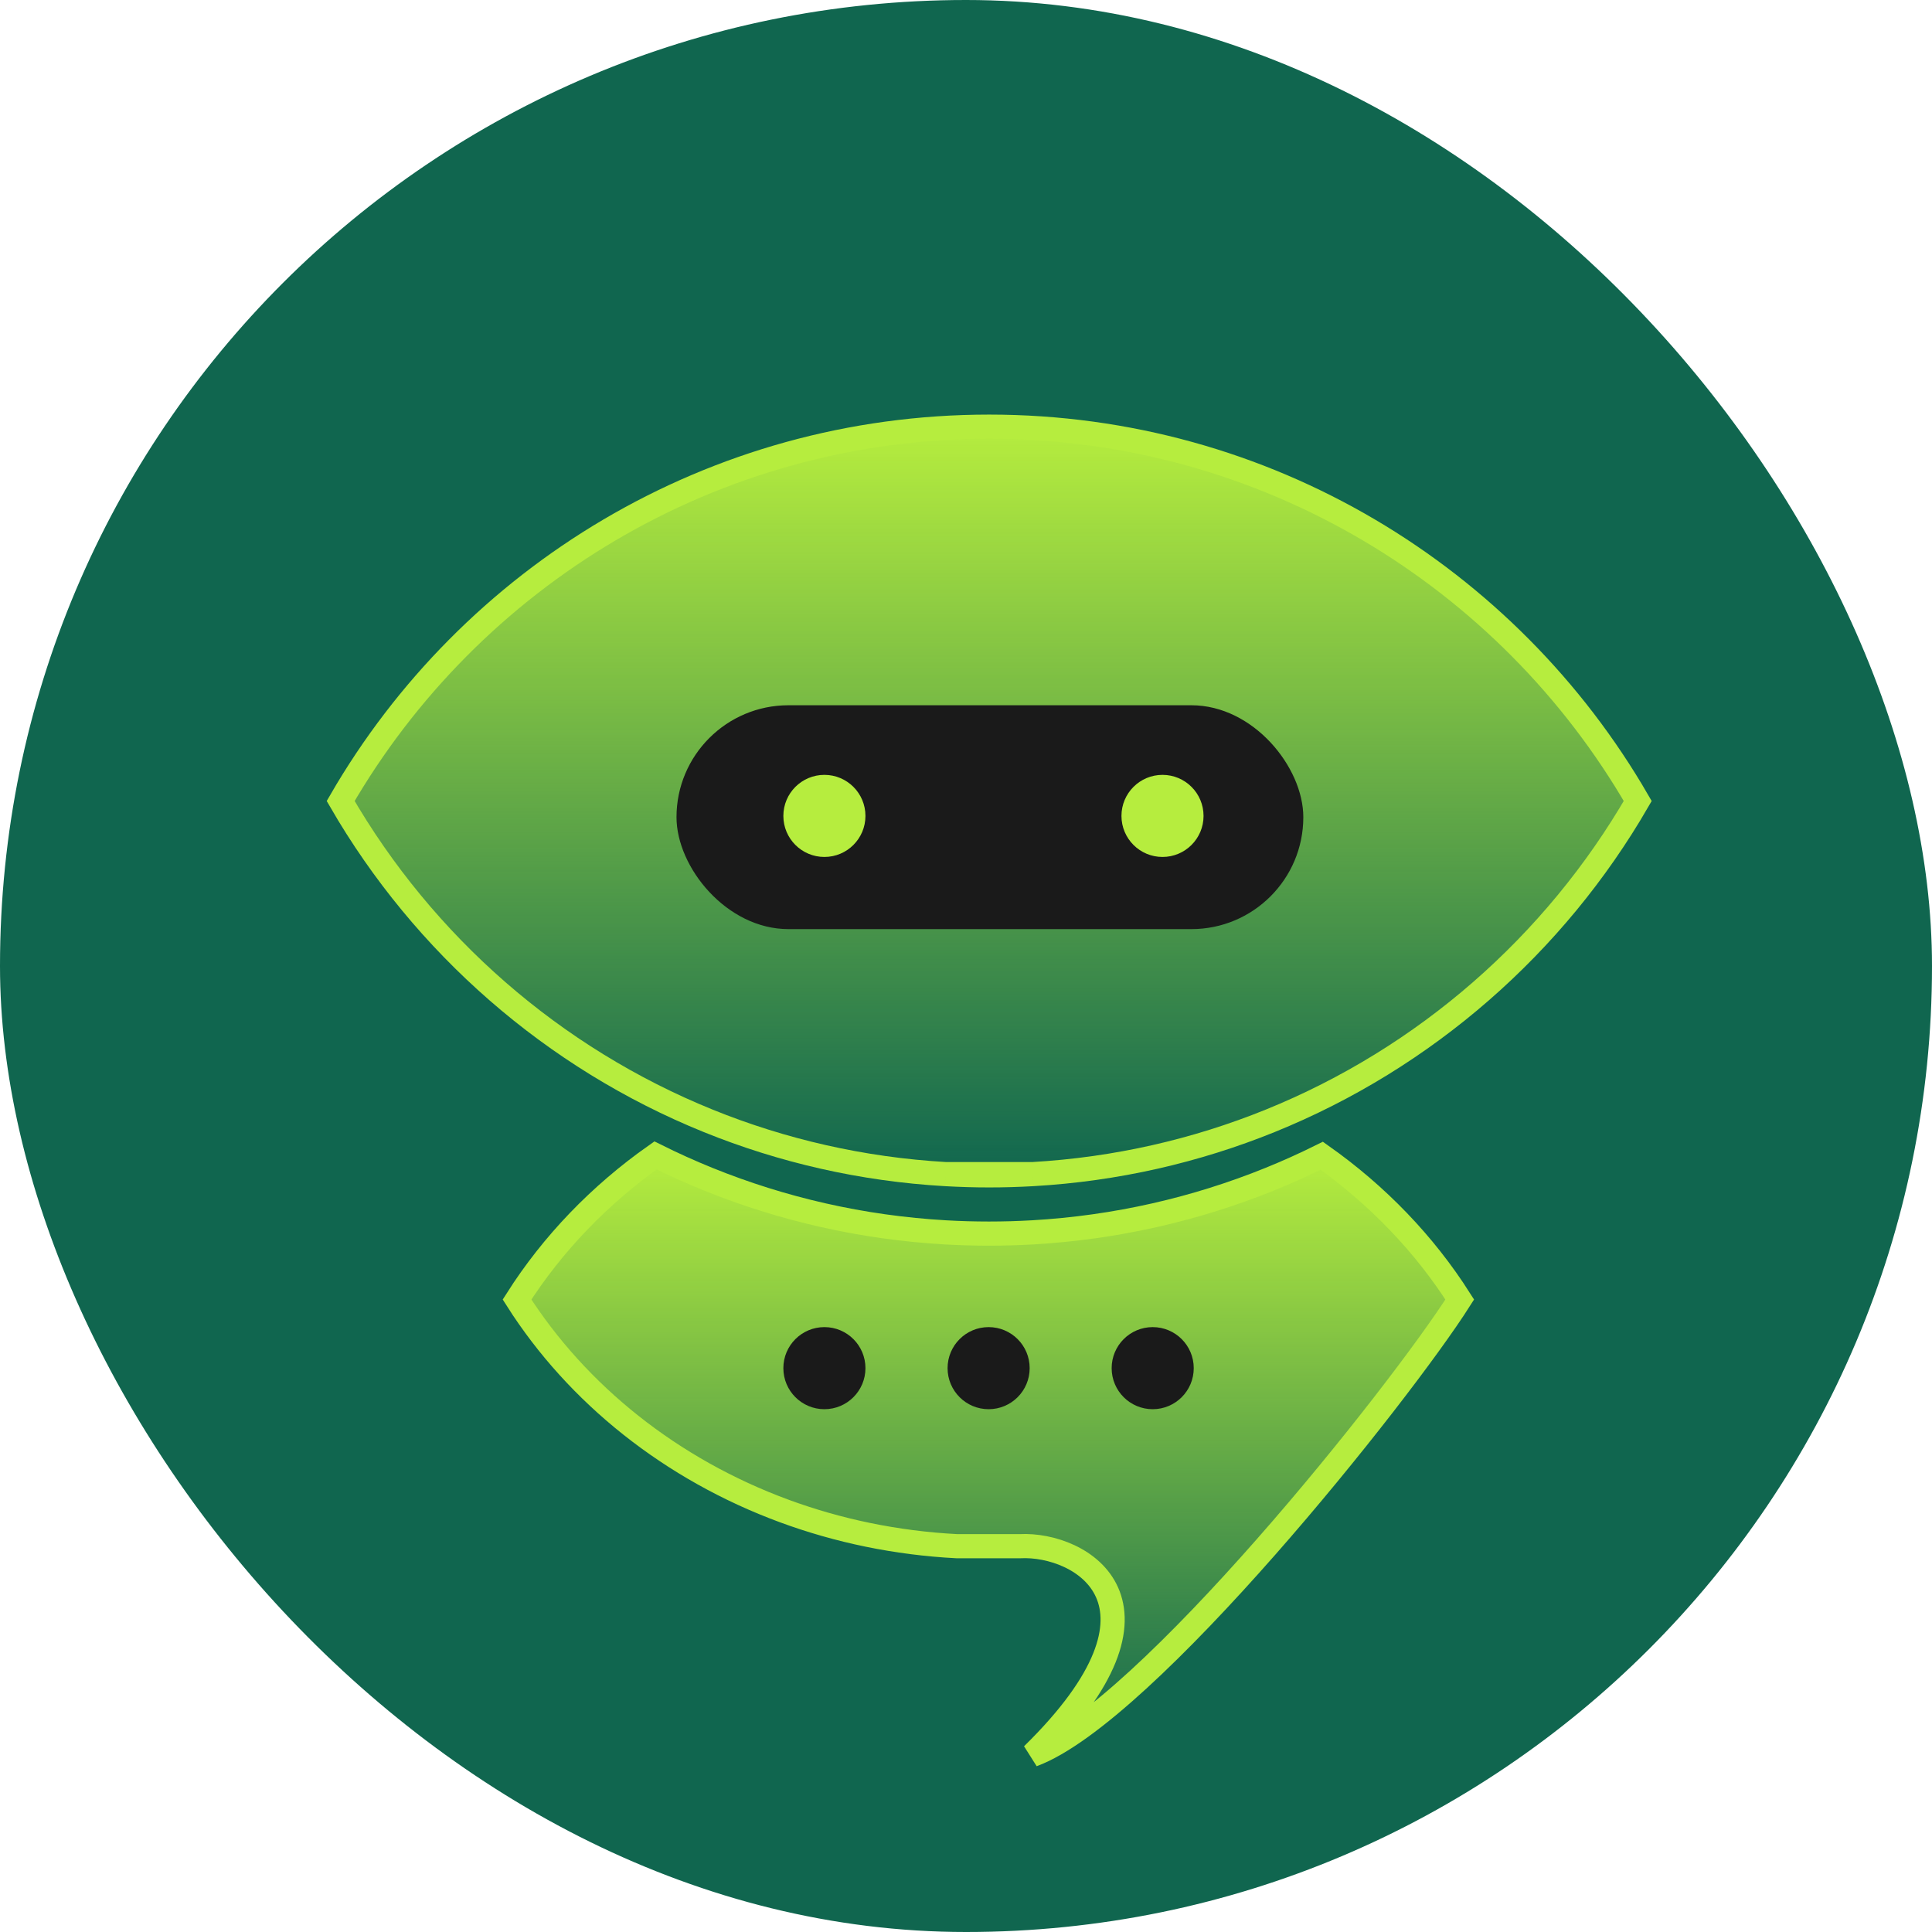 <svg width="200" height="200" viewBox="0 0 200 200" fill="none" xmlns="http://www.w3.org/2000/svg">
<rect width="200" height="200" rx="100" fill="#10664F"/>
<g filter="url(#filter0_d_747_2642)">
<path fill-rule="evenodd" clip-rule="evenodd" d="M131.472 101.036C123.815 104.136 115.551 106.048 106.907 106.544C105.416 106.629 103.914 106.673 102.402 106.673C100.889 106.673 99.387 106.629 97.897 106.544C89.25 106.048 80.984 104.136 73.326 101.034C57.255 94.526 43.863 82.783 35.266 67.92C48.666 44.754 73.714 29.168 102.402 29.168C131.089 29.168 156.137 44.754 169.537 67.92C160.939 82.785 147.545 94.528 131.472 101.036Z" fill="url(#paint0_linear_747_2642)"/>
<path d="M106.907 106.544C105.416 106.629 103.914 106.673 102.402 106.673C100.889 106.673 99.387 106.629 97.897 106.544M106.907 106.544H97.897M106.907 106.544C115.551 106.048 123.815 104.136 131.472 101.036C147.545 94.528 160.939 82.785 169.537 67.92C156.137 44.754 131.089 29.168 102.402 29.168C73.714 29.168 48.666 44.754 35.266 67.92C43.863 82.783 57.255 94.526 73.326 101.034C80.984 104.136 89.25 106.048 97.897 106.544" stroke="#B6ED3E" stroke-width="2.5"/>
<path d="M73.302 107.064C71.45 106.314 69.635 105.495 67.857 104.609C62.082 108.678 57.2 113.745 53.523 119.526C59.772 129.352 69.505 137.116 81.186 141.418C86.751 143.469 92.76 144.733 99.044 145.061H105.592C111.875 144.734 122.917 150.958 106.883 166.665C118.565 162.362 144.863 129.353 151.112 119.526C147.447 113.761 142.582 108.707 136.828 104.644C135.071 105.517 133.277 106.326 131.448 107.066C123.791 110.166 115.527 112.078 106.883 112.574C105.392 112.659 103.89 112.702 102.378 112.702C100.865 112.702 99.363 112.659 97.873 112.574C89.226 112.078 80.96 110.165 73.302 107.064Z" fill="url(#paint1_linear_747_2642)" stroke="#B6ED3E" stroke-width="2.5"/>
<rect x="70.031" y="58.008" width="64.888" height="23.174" rx="11.587" fill="#1A1A1A"/>
<ellipse cx="120.342" cy="69.463" rx="4.249" ry="4.249" fill="#B6ED3E"/>
<ellipse cx="102.342" cy="126.631" rx="4.249" ry="4.249" fill="#1A1A1A"/>
<ellipse cx="85.342" cy="69.463" rx="4.249" ry="4.249" fill="#B6ED3E"/>
<ellipse cx="85.342" cy="126.631" rx="4.249" ry="4.249" fill="#1A1A1A"/>
<ellipse cx="119.327" cy="126.631" rx="4.249" ry="4.249" fill="#1A1A1A"/>
</g>
<defs>
<filter id="filter0_d_747_2642" x="18.344" y="27.918" width="167.638" height="169.918" filterUnits="userSpaceOnUse" color-interpolation-filters="sRGB">
<feFlood flood-opacity="0" result="BackgroundImageFix"/>
<feColorMatrix in="SourceAlpha" type="matrix" values="0 0 0 0 0 0 0 0 0 0 0 0 0 0 0 0 0 0 127 0" result="hardAlpha"/>
<feOffset dy="15"/>
<feGaussianBlur stdDeviation="7.5"/>
<feComposite in2="hardAlpha" operator="out"/>
<feColorMatrix type="matrix" values="0 0 0 0 0.129 0 0 0 0 0.098 0 0 0 0 0.082 0 0 0 0.24 0"/>
<feBlend mode="normal" in2="BackgroundImageFix" result="effect1_dropShadow_747_2642"/>
<feBlend mode="normal" in="SourceGraphic" in2="effect1_dropShadow_747_2642" result="shape"/>
</filter>
<linearGradient id="paint0_linear_747_2642" x1="102.402" y1="29.168" x2="102.402" y2="106.673" gradientUnits="userSpaceOnUse">
<stop stop-color="#B6ED3E"/>
<stop offset="1" stop-color="#B6ED3E" stop-opacity="0"/>
</linearGradient>
<linearGradient id="paint1_linear_747_2642" x1="102.318" y1="104.609" x2="102.318" y2="166.665" gradientUnits="userSpaceOnUse">
<stop stop-color="#B6ED3E"/>
<stop offset="1" stop-color="#B6ED3E" stop-opacity="0"/>
</linearGradient>
</defs>
</svg>
